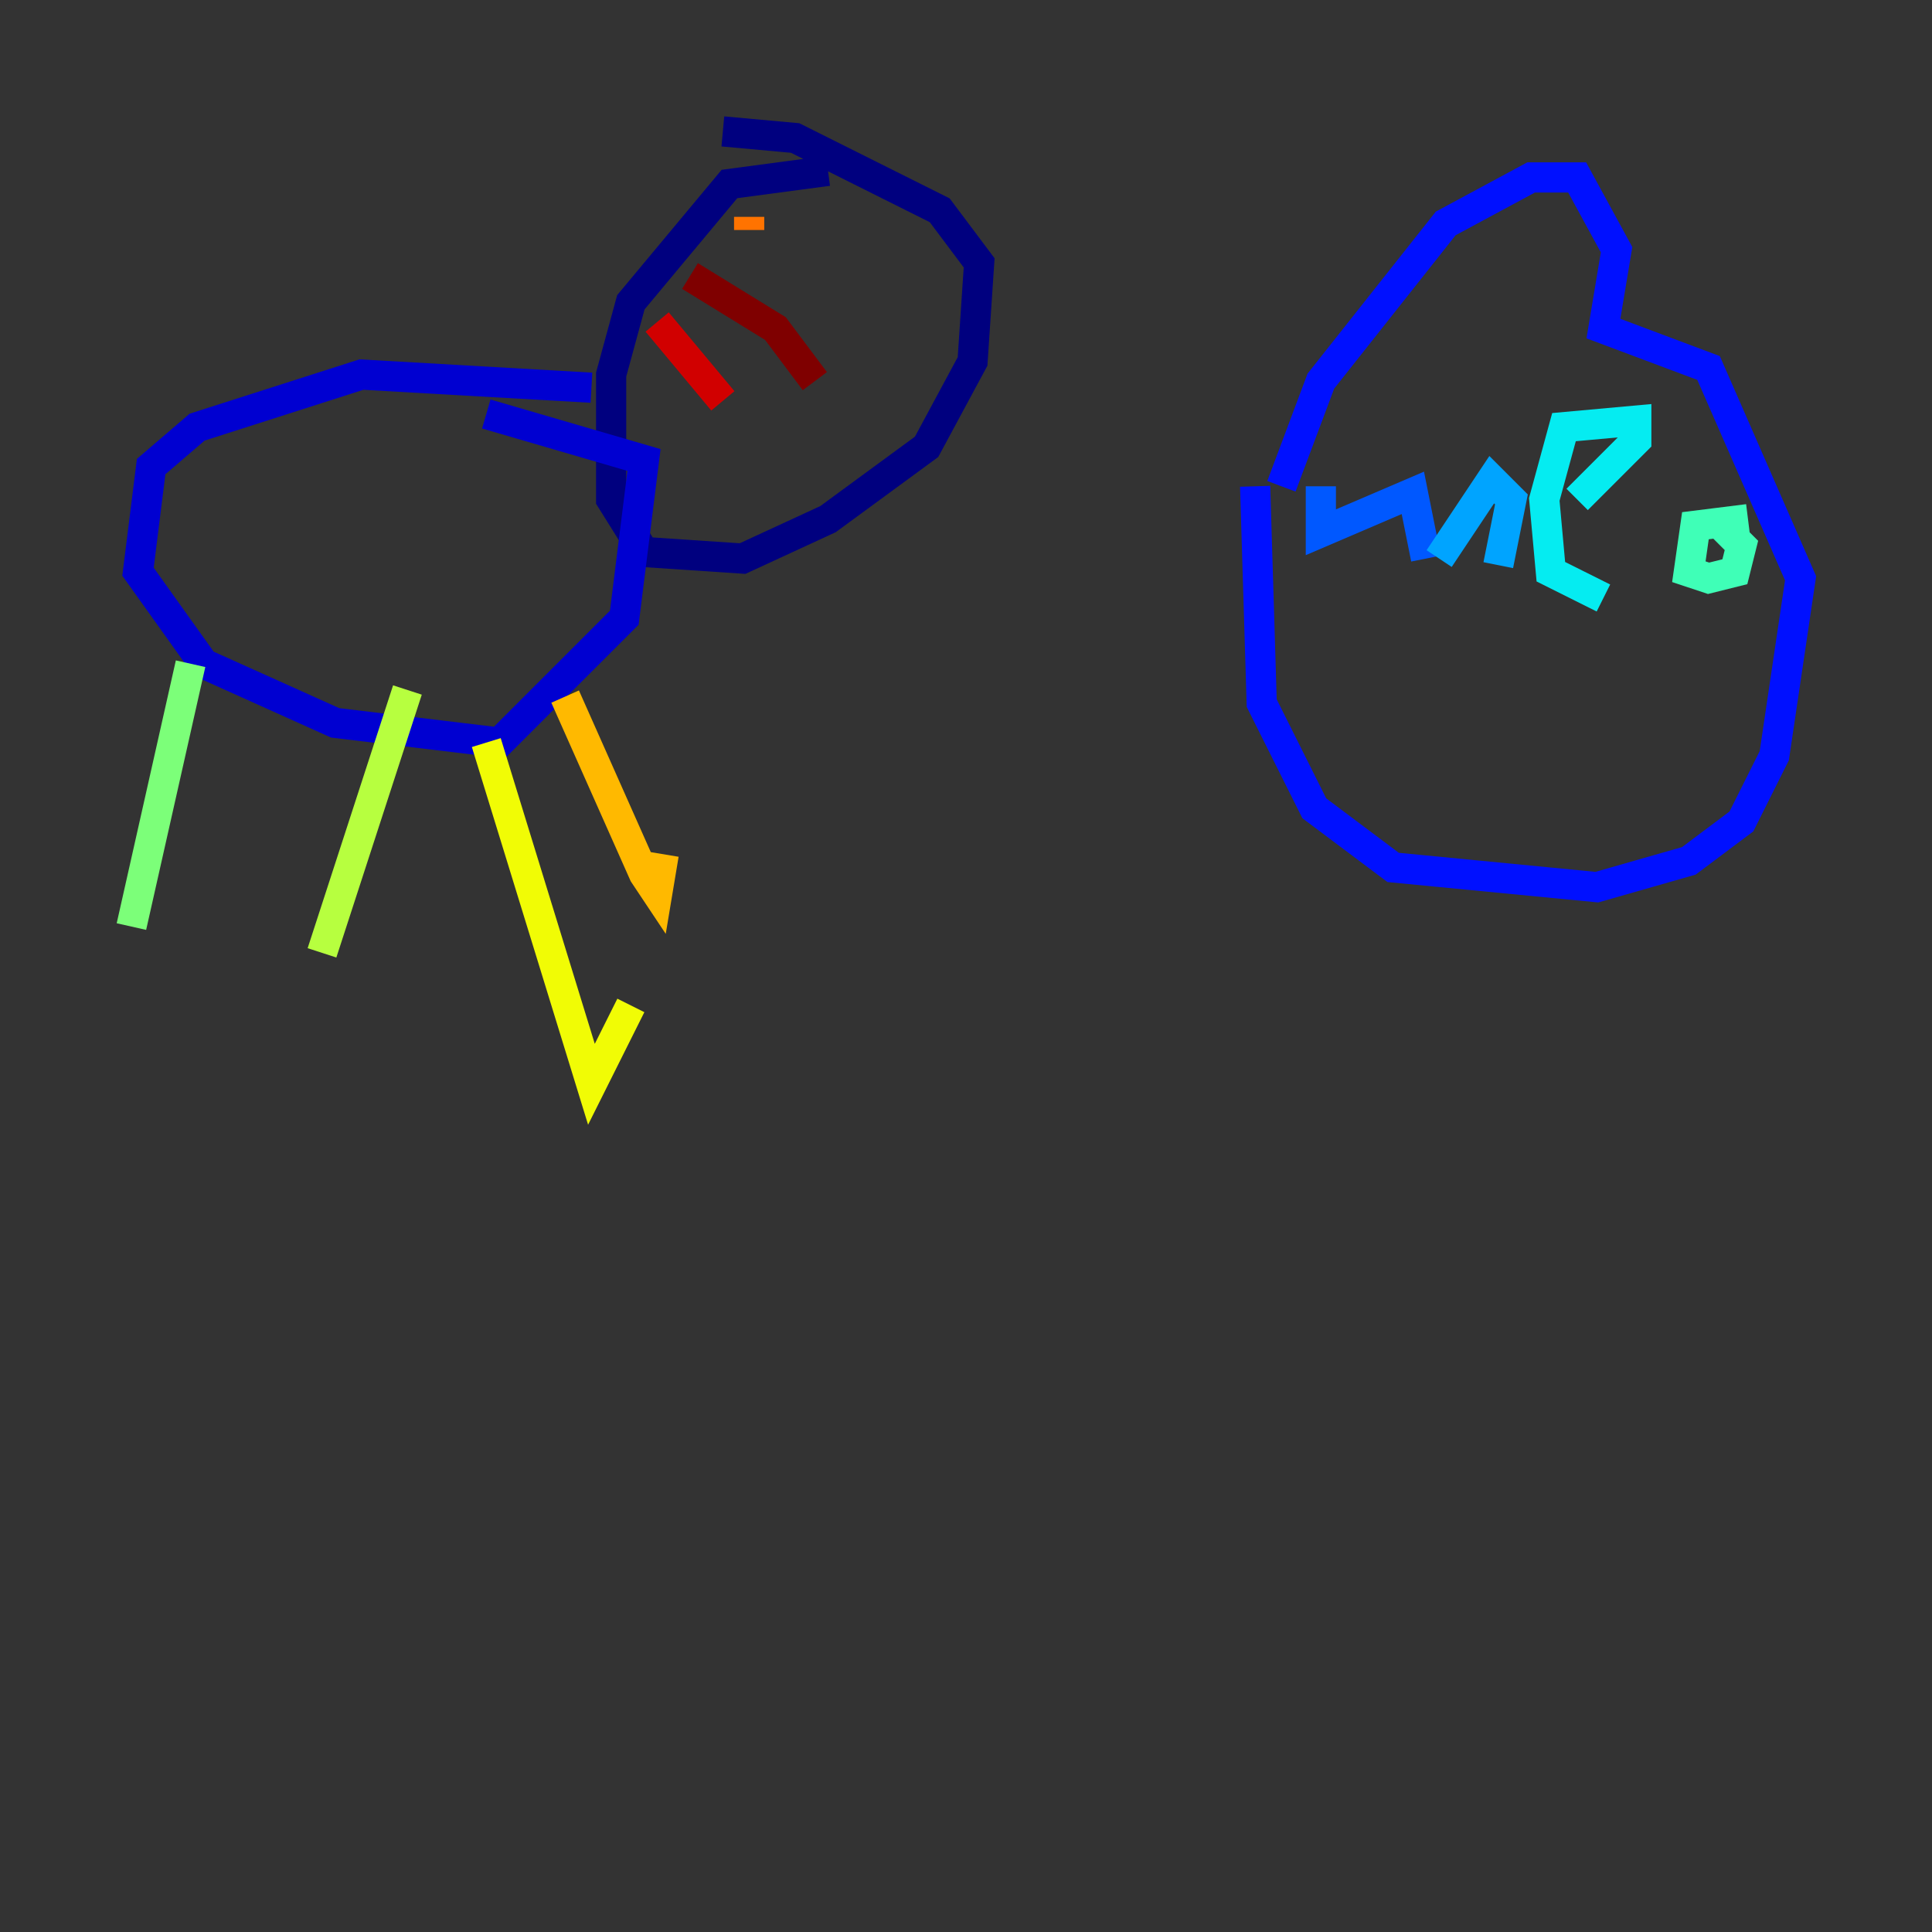 <?xml version="1.0" encoding="utf-8" ?>
<svg baseProfile="tiny" height="128" version="1.2" viewBox="0,0,128,128" width="128" xmlns="http://www.w3.org/2000/svg" xmlns:ev="http://www.w3.org/2001/xml-events" xmlns:xlink="http://www.w3.org/1999/xlink"><rect x="0" y="0" width="128" height="128" fill="#333333" stroke="none"/><defs /><polyline fill="none" points="54.857,11.32 48.327,12.191 41.796,20.027 40.49,24.816 40.49,33.088 42.667,36.571 49.197,37.007 54.857,34.395 61.388,29.605 64.435,23.946 64.871,17.415 62.258,13.932 52.68,9.143 47.891,8.707" stroke="#00007f" stroke-width="2" /><polyline fill="none" points="39.184,25.687 23.946,24.816 13.061,28.299 10.014,30.912 9.143,37.878 13.497,43.973 22.204,47.891 33.088,49.197 41.361,40.925 42.667,30.476 32.218,27.429" stroke="#0000d1" stroke-width="2" /><polyline fill="none" points="84.898,32.218 87.51,25.252 95.782,14.803 101.442,11.755 104.49,11.755 107.102,16.544 106.231,21.769 113.197,24.381 119.293,38.313 117.551,50.068 115.374,54.422 111.891,57.034 105.796,58.776 92.299,57.469 87.075,53.551 83.592,46.585 83.156,32.218" stroke="#0010ff" stroke-width="2" /><polyline fill="none" points="87.51,32.218 87.51,35.265 93.605,32.653 94.476,37.007" stroke="#0058ff" stroke-width="2" /><polyline fill="none" points="95.347,37.007 98.83,31.782 100.136,33.088 99.265,37.442" stroke="#00a4ff" stroke-width="2" /><polyline fill="none" points="104.49,33.088 108.408,29.17 108.408,27.864 103.619,28.299 102.313,33.088 102.748,37.878 106.231,39.619" stroke="#05ecf1" stroke-width="2" /><polyline fill="none" points="115.809,34.395 112.326,34.83 111.891,37.878 113.197,38.313 114.939,37.878 115.374,36.136 113.633,34.395" stroke="#3fffb7" stroke-width="2" /><polyline fill="none" points="12.626,43.973 8.707,61.388" stroke="#7cff79" stroke-width="2" /><polyline fill="none" points="26.993,45.714 21.333,63.129" stroke="#b7ff3f" stroke-width="2" /><polyline fill="none" points="32.218,49.197 39.184,71.837 41.796,66.612" stroke="#f1fc05" stroke-width="2" /><polyline fill="none" points="37.442,46.15 42.667,57.905 43.537,59.211 43.973,56.599" stroke="#ffb900" stroke-width="2" /><polyline fill="none" points="49.633,14.367 49.633,15.238" stroke="#ff7300" stroke-width="2" /><polyline fill="none" points="55.292,16.98 55.292,16.98" stroke="#ff3000" stroke-width="2" /><polyline fill="none" points="47.891,26.558 43.537,21.333" stroke="#d10000" stroke-width="2" /><polyline fill="none" points="53.986,25.252 51.374,21.769 45.714,18.286" stroke="#7f0000" stroke-width="2" /></svg>